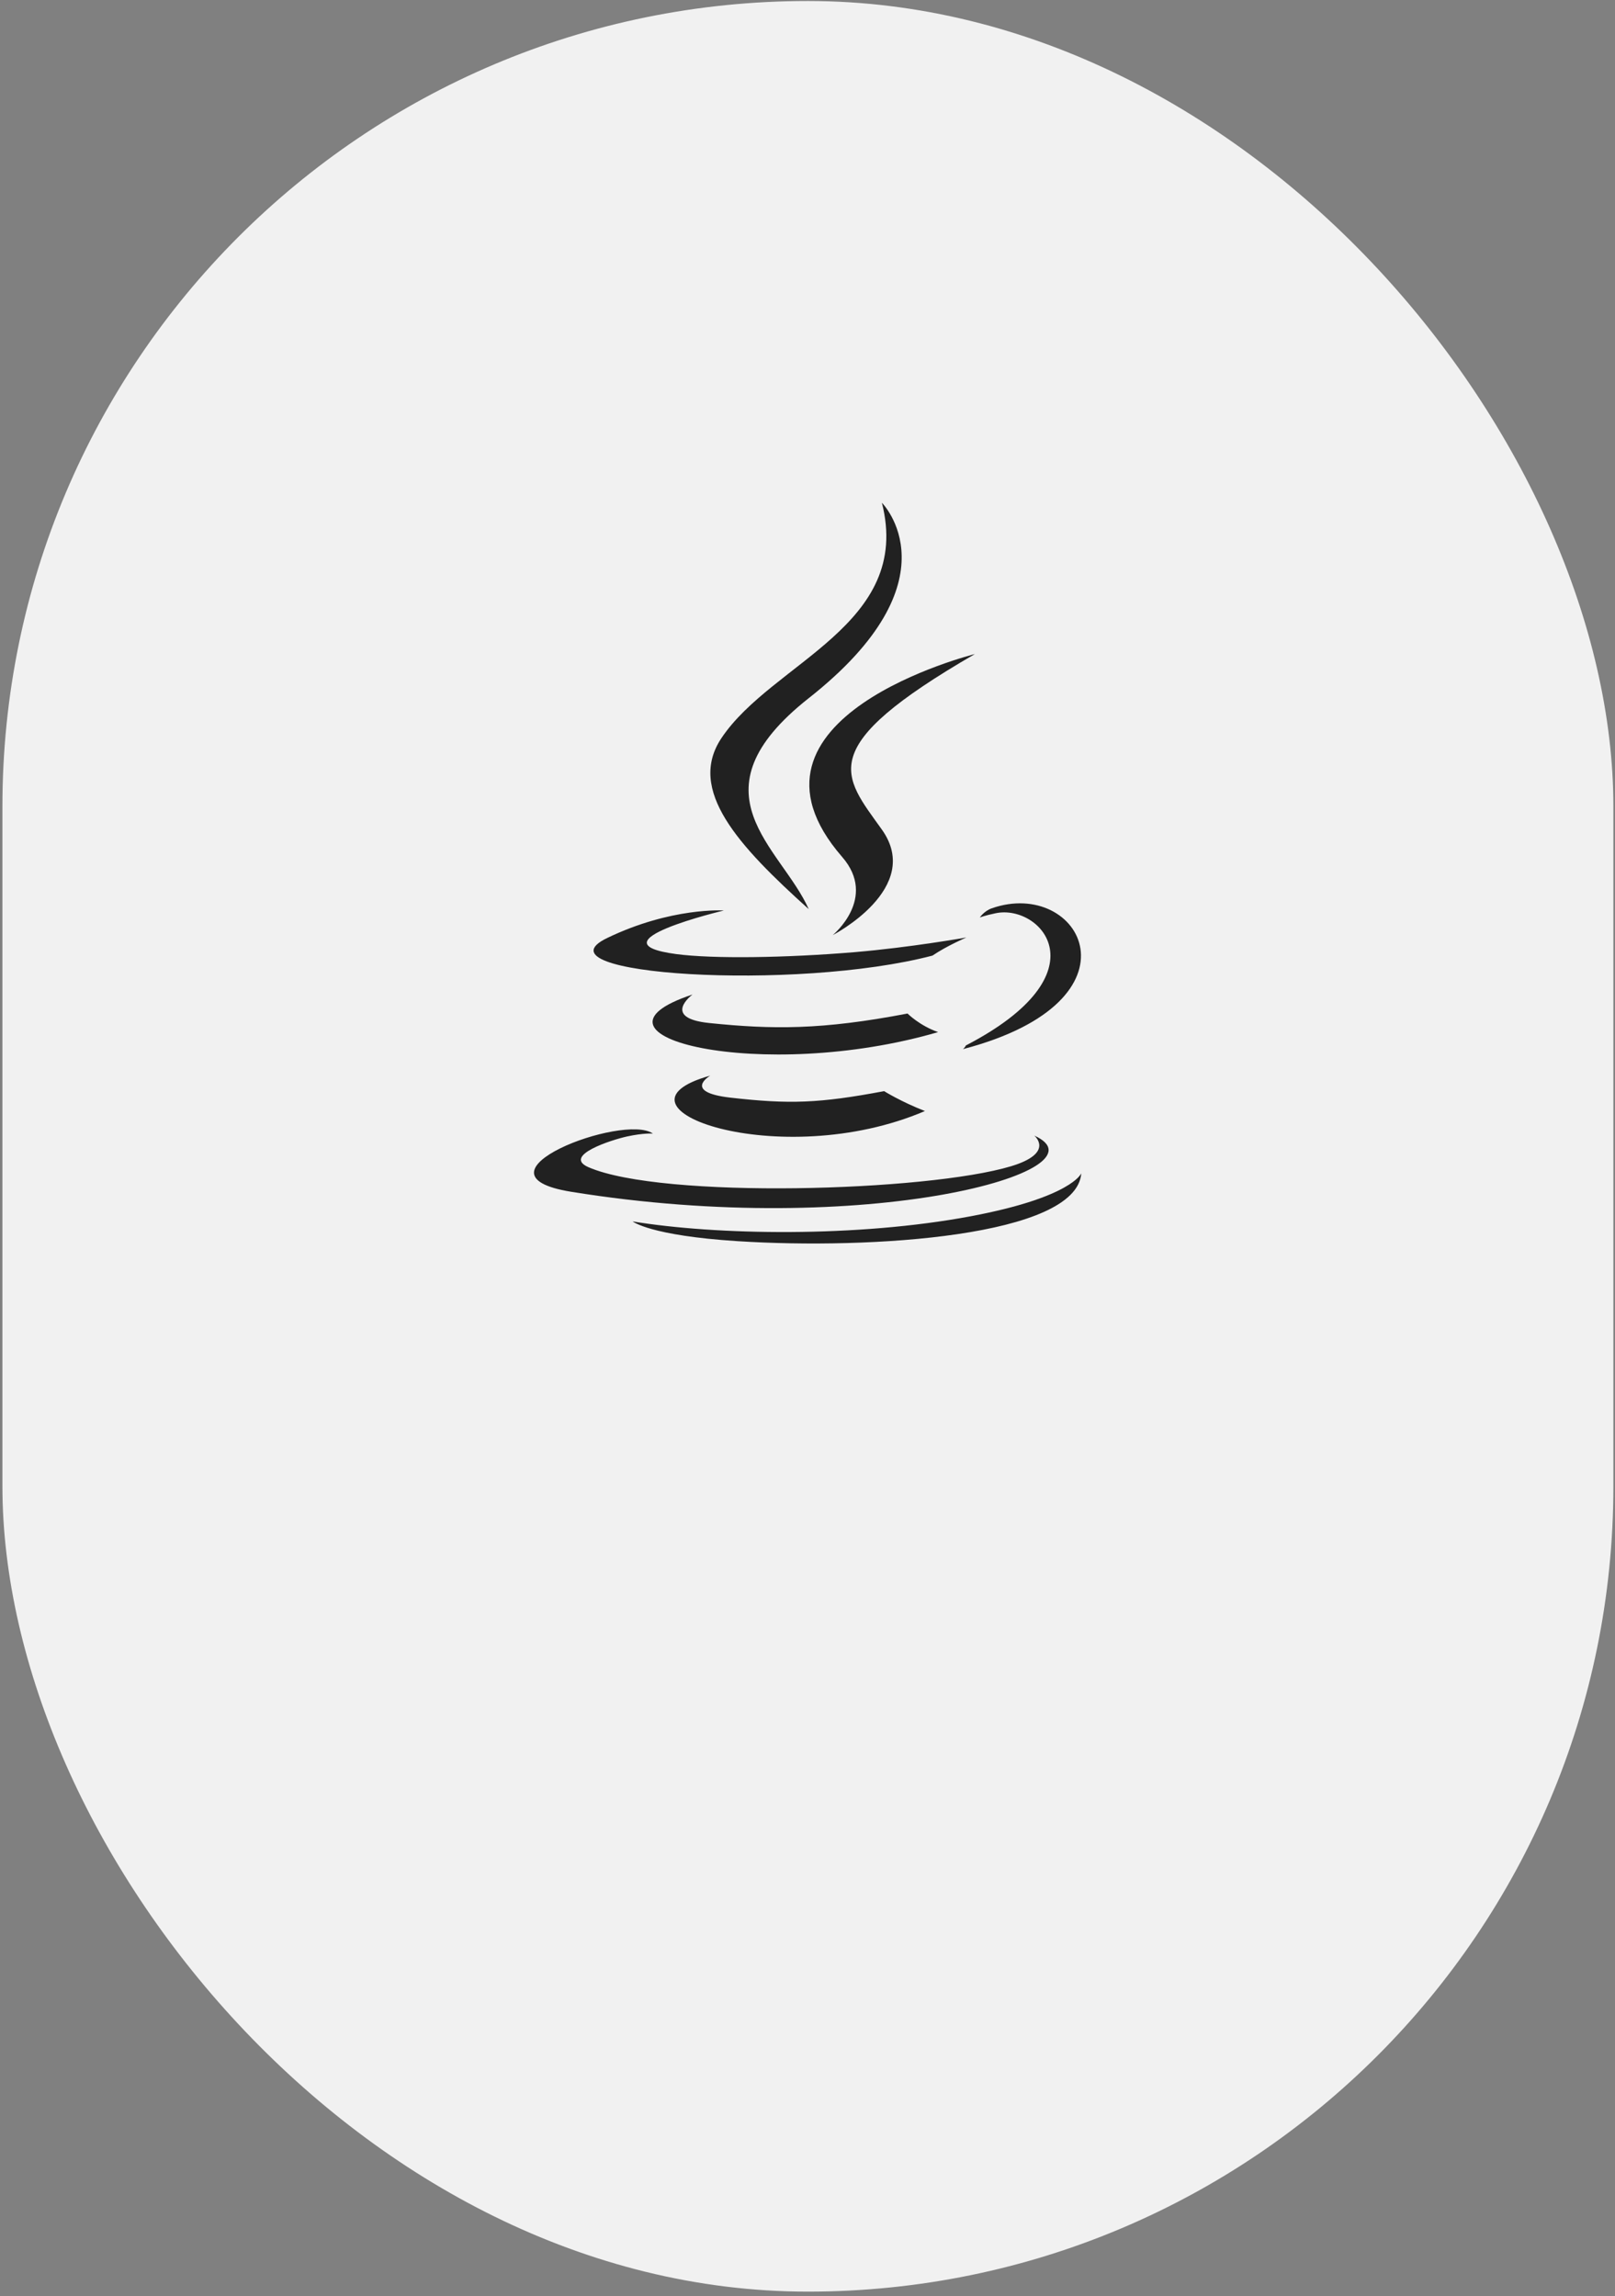 <svg viewBox="0 0 185 263" fill="none" xmlns="http://www.w3.org/2000/svg">
<rect x="0" y="0" width="185" height="263" fill="#808080" stroke="none"/>
<rect x="0.277" y="0.115" width="184.538" height="262.38" rx="92.269" fill="#F1F1F1"/>
<g clip-path="url(#clip0_1_72)">
<path d="M81.361 123.207C81.361 123.207 78.113 125.092 83.673 125.73C90.409 126.497 93.851 126.387 101.275 124.985C101.275 124.985 103.226 126.206 105.952 127.264C89.311 134.383 68.29 126.852 81.361 123.207ZM79.328 113.917C79.328 113.917 75.684 116.609 81.248 117.183C88.444 117.924 94.127 117.985 103.96 116.095C103.96 116.095 105.32 117.471 107.458 118.224C87.338 124.096 64.929 118.687 79.328 113.917Z" fill="#212121"/>
<path d="M96.47 98.159C100.57 102.871 95.393 107.111 95.393 107.111C95.393 107.111 105.804 101.747 101.022 95.029C96.557 88.764 93.132 85.651 111.672 74.919C111.672 74.919 82.571 82.174 96.47 98.159" fill="#212121"/>
<path d="M118.479 130.078C118.479 130.078 120.883 132.054 115.831 133.584C106.226 136.488 75.853 137.365 67.415 133.7C64.382 132.383 70.07 130.555 71.859 130.171C73.725 129.768 74.792 129.843 74.792 129.843C71.419 127.471 52.989 134.5 65.431 136.513C99.359 142.005 127.279 134.04 118.479 130.078ZM82.923 104.292C82.923 104.292 67.474 107.955 77.452 109.285C81.665 109.848 90.064 109.721 97.888 109.066C104.281 108.528 110.701 107.383 110.701 107.383C110.701 107.383 108.447 108.347 106.816 109.459C91.127 113.577 60.819 111.661 69.544 107.448C76.923 103.888 82.923 104.292 82.923 104.292M110.638 119.755C126.586 111.483 119.212 103.534 114.065 104.605C112.804 104.866 112.241 105.093 112.241 105.093C112.241 105.093 112.71 104.361 113.604 104.044C123.786 100.471 131.617 114.583 110.317 120.172C110.317 120.172 110.564 119.952 110.638 119.755Z" fill="#212121"/>
<path d="M101.022 57.589C101.022 57.589 109.855 66.408 92.645 79.969C78.845 90.848 89.498 97.05 92.639 104.137C84.584 96.883 78.672 90.496 82.638 84.553C88.459 75.827 104.586 71.597 101.022 57.589" fill="#212121"/>
<path d="M84.49 142.17C99.799 143.148 123.307 141.627 123.863 134.397C123.863 134.397 122.793 137.138 111.212 139.315C98.145 141.769 82.03 141.483 72.472 139.91C72.472 139.91 74.429 141.526 84.49 142.17" fill="#212121"/>
</g>
<defs>
<clipPath id="clip0_1_72">
<rect width="63.017" height="85" fill="white" transform="translate(61.038 57.498)"/>
</clipPath>
</defs>
</svg>
